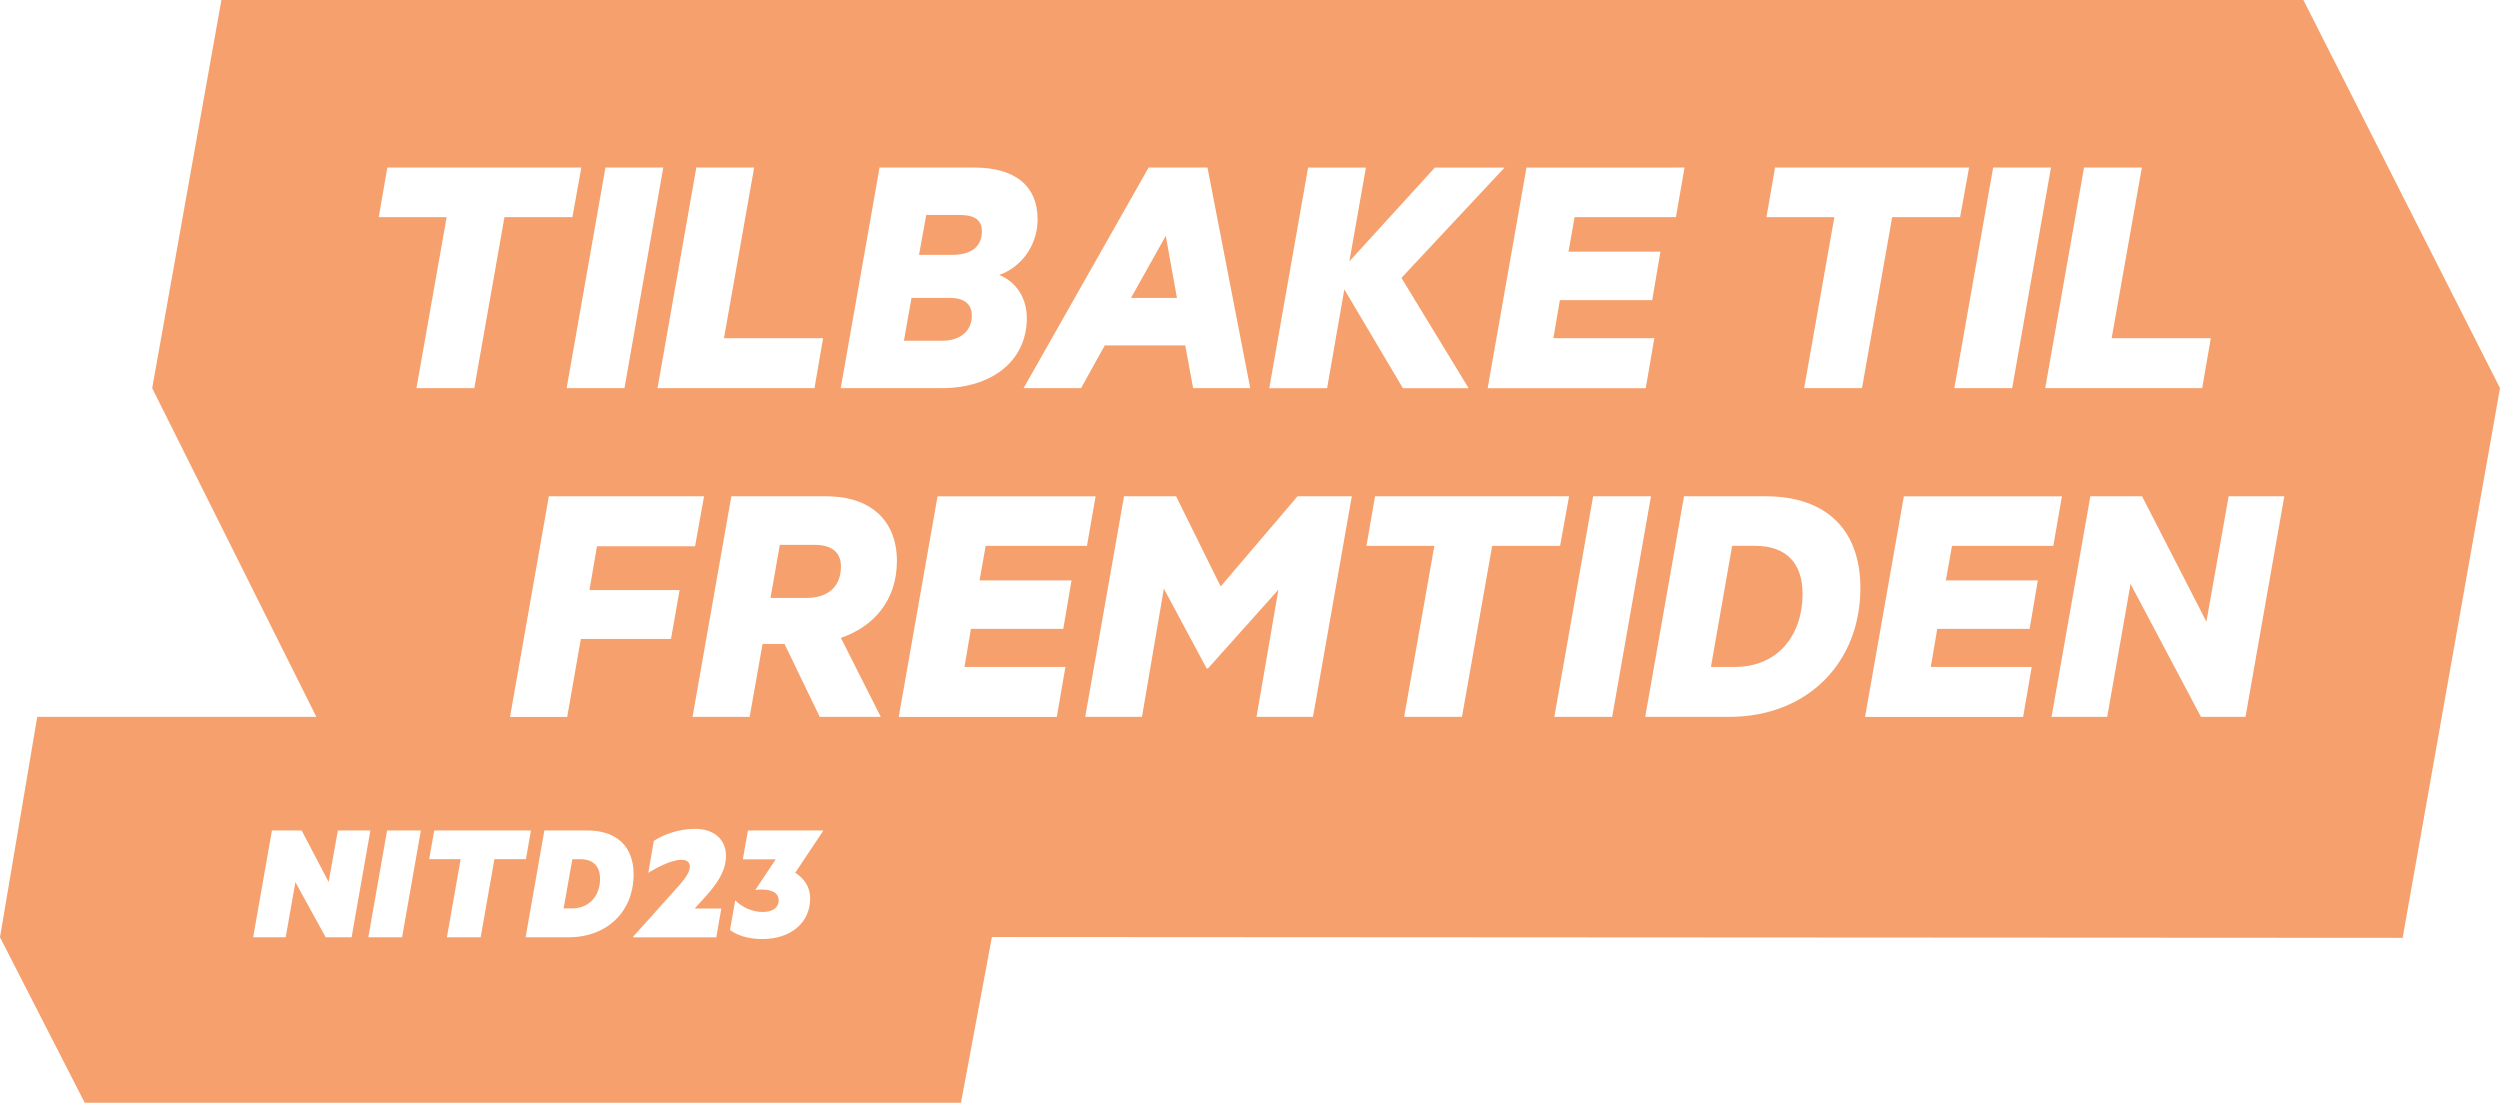 <?xml version="1.0" encoding="UTF-8" standalone="no"?>
<!-- Generator: Adobe Illustrator 27.5.0, SVG Export Plug-In . SVG Version: 6.00 Build 0)  -->

<svg
   version="1.1"
   id="Layer_1"
   x="0px"
   y="0px"
   viewBox="0 0 481.93 212.57"
   xml:space="preserve"
   sodipodi:docname="NITD23_logo_lilla_cutout.svg"
   width="481.93"
   height="212.57"
   inkscape:version="1.2.2 (b0a8486, 2022-12-01)"
   xmlns:inkscape="http://www.inkscape.org/namespaces/inkscape"
   xmlns:sodipodi="http://sodipodi.sourceforge.net/DTD/sodipodi-0.dtd"
   xmlns="http://www.w3.org/2000/svg"
   xmlns:svg="http://www.w3.org/2000/svg"><defs
   id="defs199" /><sodipodi:namedview
   id="namedview197"
   pagecolor="#ffffff"
   bordercolor="#000000"
   borderopacity="0.25"
   inkscape:showpageshadow="2"
   inkscape:pageopacity="0.0"
   inkscape:pagecheckerboard="0"
   inkscape:deskcolor="#d1d1d1"
   showgrid="false"
   inkscape:zoom="0.96633956"
   inkscape:cx="129.87153"
   inkscape:cy="177.47385"
   inkscape:window-width="1786"
   inkscape:window-height="1049"
   inkscape:window-x="0"
   inkscape:window-y="25"
   inkscape:window-maximized="0"
   inkscape:current-layer="Layer_1" />
<style
   type="text/css"
   id="style132">
	.st0{fill:#F5A06D;}
	.st1{fill:#F5A06D;}
</style>
<path
   id="polygon134"
   class="st0"
   inkscape:label="polygon134"
   d="M 222.66 191.35 L 209.32 266.17 L 240.96 329.539 L 187.16 329.539 L 179.98 372.03 L 196.31 403.92 L 365.23 403.92 L 371.191 371.981 L 643.14 372.139 L 661.91 266.17 L 624.009 191.35 L 222.66 191.35 z M 254.65 223.651 L 292.05 223.651 L 290.32 233.209 L 277.23 233.209 L 271.41 266.17 L 260.259 266.17 L 266.08 233.209 L 252.99 233.209 L 254.65 223.651 z M 296.691 223.651 L 307.839 223.651 L 300.361 266.17 L 289.21 266.17 L 296.691 223.651 z M 314.21 223.651 L 325.361 223.651 L 319.541 256.539 L 338.65 256.539 L 336.99 266.17 L 306.73 266.17 L 314.21 223.651 z M 349.531 223.651 L 367.81 223.651 C 375.57 223.651 380 227.11 380 233.62 C 380 239.02 376.469 243.04 372.589 244.35 C 375.839 245.67 377.919 248.72 377.919 252.67 C 377.919 261.12 370.93 266.17 361.58 266.17 L 342.05 266.17 L 349.531 223.651 z M 401.4 223.651 L 412.75 223.651 L 420.99 266.17 L 409.98 266.17 L 408.46 257.93 L 392.951 257.93 L 388.38 266.17 L 377.3 266.17 L 401.4 223.651 z M 504.71 223.651 L 503.05 233.209 L 483.519 233.209 L 482.339 239.86 L 500.07 239.86 L 498.48 249.209 L 480.679 249.209 L 479.429 256.549 L 498.89 256.549 L 497.23 266.18 L 466.759 266.18 L 474.24 223.661 L 504.71 223.651 z M 522.16 223.651 L 559.56 223.651 L 557.83 233.209 L 544.74 233.209 L 538.919 266.17 L 527.769 266.17 L 533.589 233.209 L 520.5 233.209 L 522.16 223.651 z M 564.201 223.651 L 575.349 223.651 L 567.871 266.17 L 556.72 266.17 L 564.201 223.651 z M 581.72 223.651 L 592.871 223.651 L 587.05 256.539 L 606.16 256.539 L 604.5 266.17 L 574.24 266.17 L 581.72 223.651 z M 432.14 223.661 L 443.291 223.661 L 440.099 241.731 L 456.58 223.661 L 470.009 223.661 L 450.14 244.92 L 463.089 266.18 L 450.419 266.18 L 439.13 247.139 L 435.81 266.18 L 424.66 266.18 L 432.14 223.661 z M 358.531 232.789 L 357.14 240.481 L 363.509 240.481 C 366.969 240.481 369.259 239.1 369.259 235.911 C 369.259 233.761 367.87 232.789 364.9 232.789 L 358.531 232.789 z M 404.71 236.811 L 398 248.789 L 406.861 248.789 L 404.71 236.811 z M 355.691 248.789 L 354.23 257.03 L 361.71 257.03 C 365.1 257.03 367.32 255.09 367.32 252.25 C 367.32 250.1 366.069 248.789 363.169 248.789 L 355.691 248.789 z M 285.781 287.02 L 315.701 287.02 L 313.97 296.651 L 295.06 296.651 L 293.611 305.1 L 310.99 305.1 L 309.33 314.52 L 291.951 314.52 L 289.32 329.549 L 278.3 329.549 L 278.3 329.539 L 285.781 287.02 z M 320.96 287.02 L 339.31 287.02 C 347.69 287.02 352.88 291.591 352.88 299.491 C 352.88 307.11 348.379 312.161 342.08 314.311 L 349.769 329.539 L 338 329.539 L 331.21 315.481 L 326.98 315.481 L 324.49 329.539 L 313.48 329.539 L 320.96 287.02 z M 391.179 287.02 L 391.179 287.03 L 391.177 287.03 L 389.519 296.58 L 369.99 296.58 L 368.81 303.231 L 386.541 303.231 L 384.951 312.58 L 367.15 312.58 L 365.9 319.92 L 385.361 319.92 L 383.701 329.549 L 353.23 329.549 L 360.71 287.03 L 391.177 287.03 L 391.179 287.02 z M 396.66 287.02 L 406.701 287.02 L 415.291 304.401 L 430.111 287.02 L 440.57 287.02 L 433.089 329.539 L 422.201 329.539 L 426.419 305.03 L 412.849 320.2 L 412.58 320.2 L 412.58 320.19 L 404.339 304.821 L 400.121 329.539 L 389.179 329.539 L 396.66 287.02 z M 445.05 287.02 L 482.451 287.02 L 480.72 296.58 L 467.63 296.58 L 461.81 329.539 L 450.66 329.539 L 456.48 296.58 L 443.39 296.58 L 445.05 287.02 z M 487.089 287.02 L 498.24 287.02 L 490.759 329.539 L 479.611 329.539 L 487.089 287.02 z M 504.611 287.02 L 520.33 287.02 C 532.309 287.02 538.611 293.74 538.611 304.68 C 538.611 319.15 528.359 329.539 513.33 329.539 L 497.13 329.539 L 504.611 287.02 z M 577.46 287.02 L 577.46 287.03 L 577.459 287.03 L 575.8 296.58 L 556.269 296.58 L 555.089 303.231 L 572.82 303.231 L 571.23 312.58 L 553.429 312.58 L 552.179 319.92 L 571.64 319.92 L 569.98 329.549 L 539.509 329.549 L 546.99 287.03 L 577.459 287.03 L 577.46 287.02 z M 582.941 287.02 L 592.91 287.02 L 605.31 311.19 L 609.599 287.02 L 620.33 287.02 L 612.849 329.539 L 604.259 329.539 L 590.691 303.92 L 586.191 329.539 L 575.46 329.539 L 582.941 287.02 z M 330.31 296.379 L 328.509 306.62 L 335.371 306.62 C 339.66 306.62 342.089 304.4 342.089 300.53 C 342.089 298.04 340.571 296.379 337.031 296.379 L 330.31 296.379 z M 513.89 296.571 L 509.8 319.911 L 514.441 319.911 C 522.471 319.911 527.46 314.09 527.46 305.78 C 527.46 300.03 524.41 296.571 518.32 296.571 L 513.89 296.571 z M 314.031 351.129 C 317.791 351.129 319.929 353.34 319.929 356.33 C 319.929 359.28 318.19 361.761 315.871 364.311 L 313.89 366.491 L 319.027 366.491 L 319.031 366.469 L 319.031 366.491 L 319.027 366.491 L 318.06 372.039 L 302.031 372.039 L 302.031 371.911 L 309.71 363.36 C 311.35 361.55 312.96 359.81 312.96 358.43 C 312.96 357.63 312.489 357.09 311.349 357.09 C 309.339 357.09 306.351 358.73 304.951 359.61 L 306.019 353.44 C 307.899 352.23 310.751 351.129 314.031 351.129 z M 232.4 351.44 L 238.13 351.44 L 243.33 361.37 L 245.111 351.44 L 251.38 351.44 L 247.759 372.03 L 242.759 372.03 L 236.929 361.401 L 235.05 372.03 L 228.781 372.03 L 232.4 351.44 z M 254.599 351.44 L 261.111 351.44 L 257.49 372.03 L 250.98 372.03 L 254.599 351.44 z M 263.691 351.44 L 282.33 351.44 L 281.361 356.969 L 275.291 356.969 L 272.64 372.03 L 266.13 372.03 L 268.781 356.969 L 262.71 356.969 L 263.691 351.44 z M 284.919 351.44 L 293.201 351.44 C 299.031 351.44 302.121 354.689 302.121 359.889 C 302.121 367.199 296.889 372.03 289.58 372.03 L 281.3 372.03 L 284.919 351.44 z M 324.16 351.44 L 338.65 351.44 L 338.65 351.539 L 333.281 359.59 C 334.961 360.66 336.16 362.31 336.16 364.52 C 336.16 369.35 332.27 372.37 326.97 372.37 C 324.12 372.37 322.041 371.629 320.701 370.629 L 321.71 364.901 C 323.15 366.341 325.061 367.151 327.041 367.151 C 328.95 367.151 330.089 366.28 330.089 364.94 C 330.089 363.36 328.61 362.83 326.8 362.83 C 326.43 362.83 326.03 362.861 325.63 362.901 L 325.63 362.83 L 329.519 357 L 323.179 357 L 324.16 351.44 z M 290.31 356.981 L 288.63 366.469 L 290.22 366.469 C 293.44 366.469 295.65 364.19 295.65 360.77 C 295.65 358.39 294.38 356.981 291.89 356.981 L 290.31 356.981 z "
   transform="translate(-179.98,-191.35)" /><g
   id="g194"
   transform="translate(-179.98,-191.35)">
	
	
</g>
</svg>
